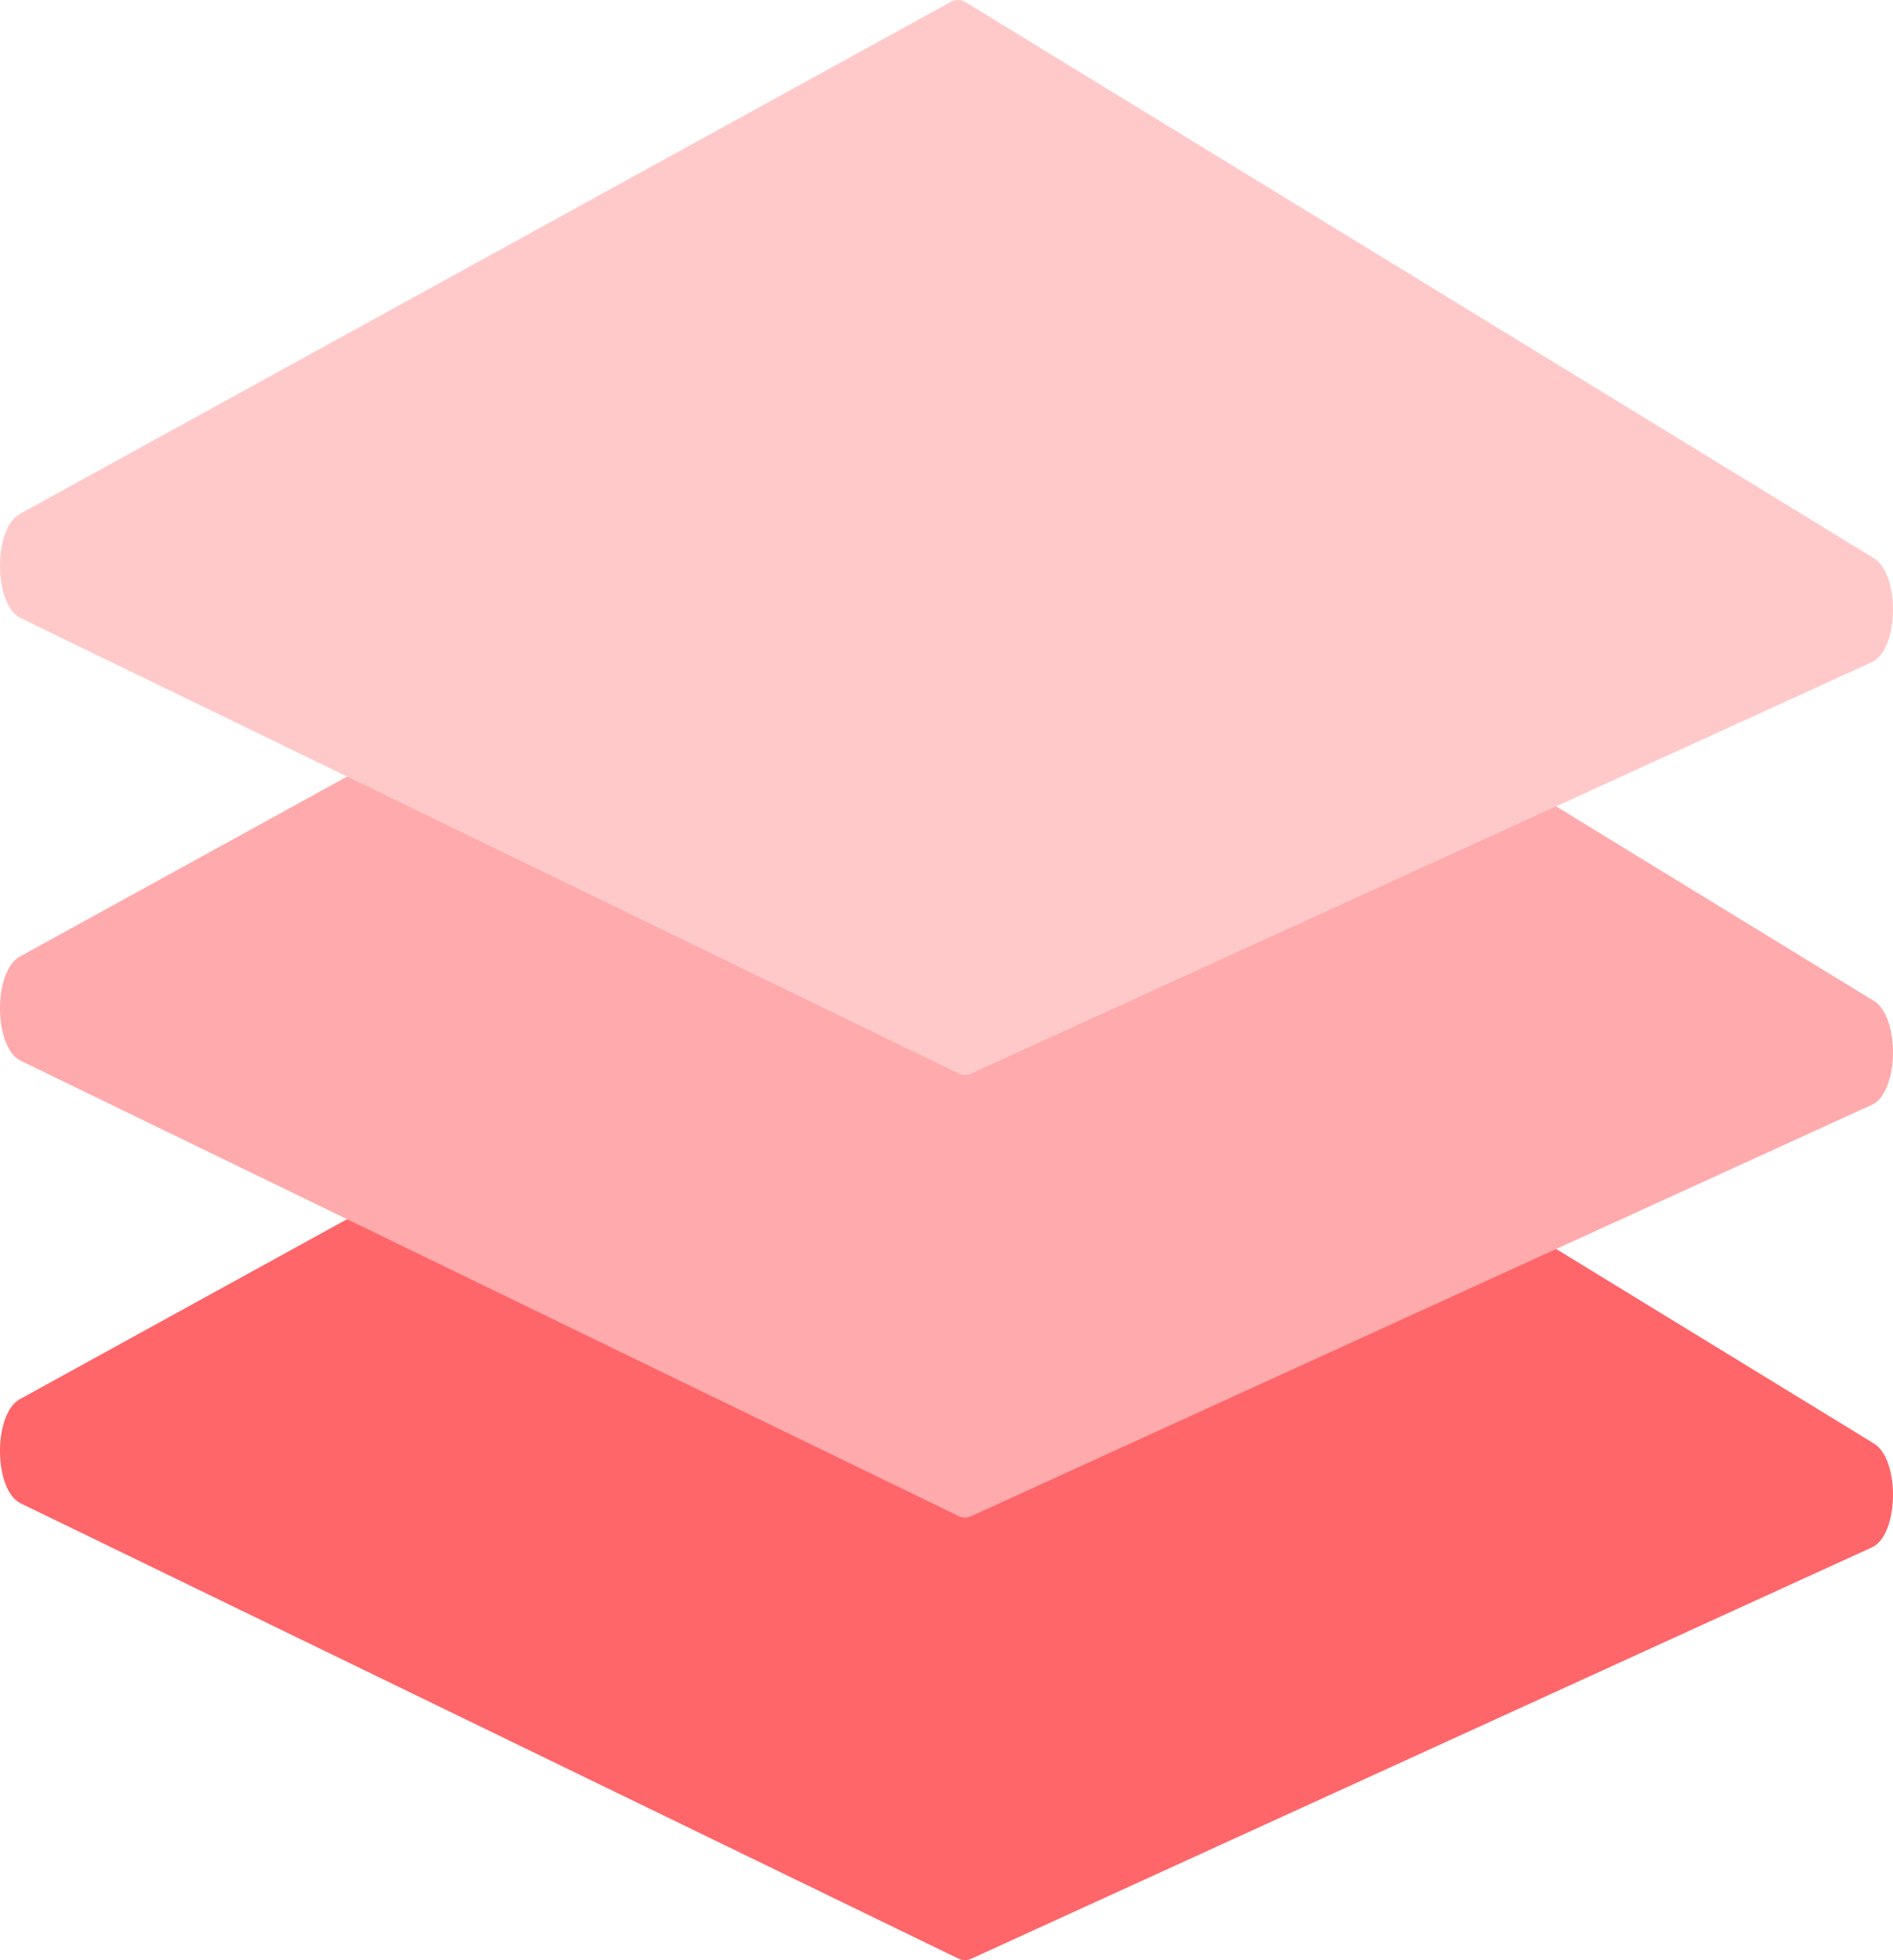<svg width="28" height="29" viewBox="0 0 28 29" fill="none" xmlns="http://www.w3.org/2000/svg">
<path d="M0.293 20.7C-0.104 20.919 -0.096 22.047 0.306 22.241L14.177 28.977C14.205 28.991 14.237 28.999 14.269 29C14.301 29 14.333 28.994 14.362 28.98L27.689 22.892C28.088 22.709 28.109 21.595 27.717 21.355L14.287 13.132C14.253 13.11 14.214 13.098 14.175 13.097C14.135 13.096 14.095 13.106 14.061 13.126L0.293 20.7Z" fill="#FE666A"/>
<path d="M0.293 14.152C-0.104 14.371 -0.096 15.498 0.306 15.693L14.177 22.428C14.205 22.443 14.237 22.451 14.269 22.452C14.301 22.452 14.333 22.445 14.362 22.432L27.689 16.344C28.088 16.162 28.109 15.048 27.717 14.808L14.287 6.584C14.253 6.562 14.214 6.55 14.175 6.548C14.135 6.547 14.095 6.557 14.061 6.578L0.293 14.152Z" fill="#FFAAAC"/>
<path d="M0.293 7.603C-0.104 7.823 -0.096 8.95 0.306 9.144L14.177 15.88C14.205 15.895 14.237 15.903 14.269 15.903C14.301 15.904 14.333 15.897 14.362 15.883L27.689 9.795C28.088 9.613 28.109 8.498 27.717 8.258L14.287 0.035C14.253 0.013 14.214 0.001 14.175 8.36178e-05C14.135 -0.001 14.095 0.009 14.061 0.029L0.293 7.603Z" fill="#FFC9CA"/>
</svg>
